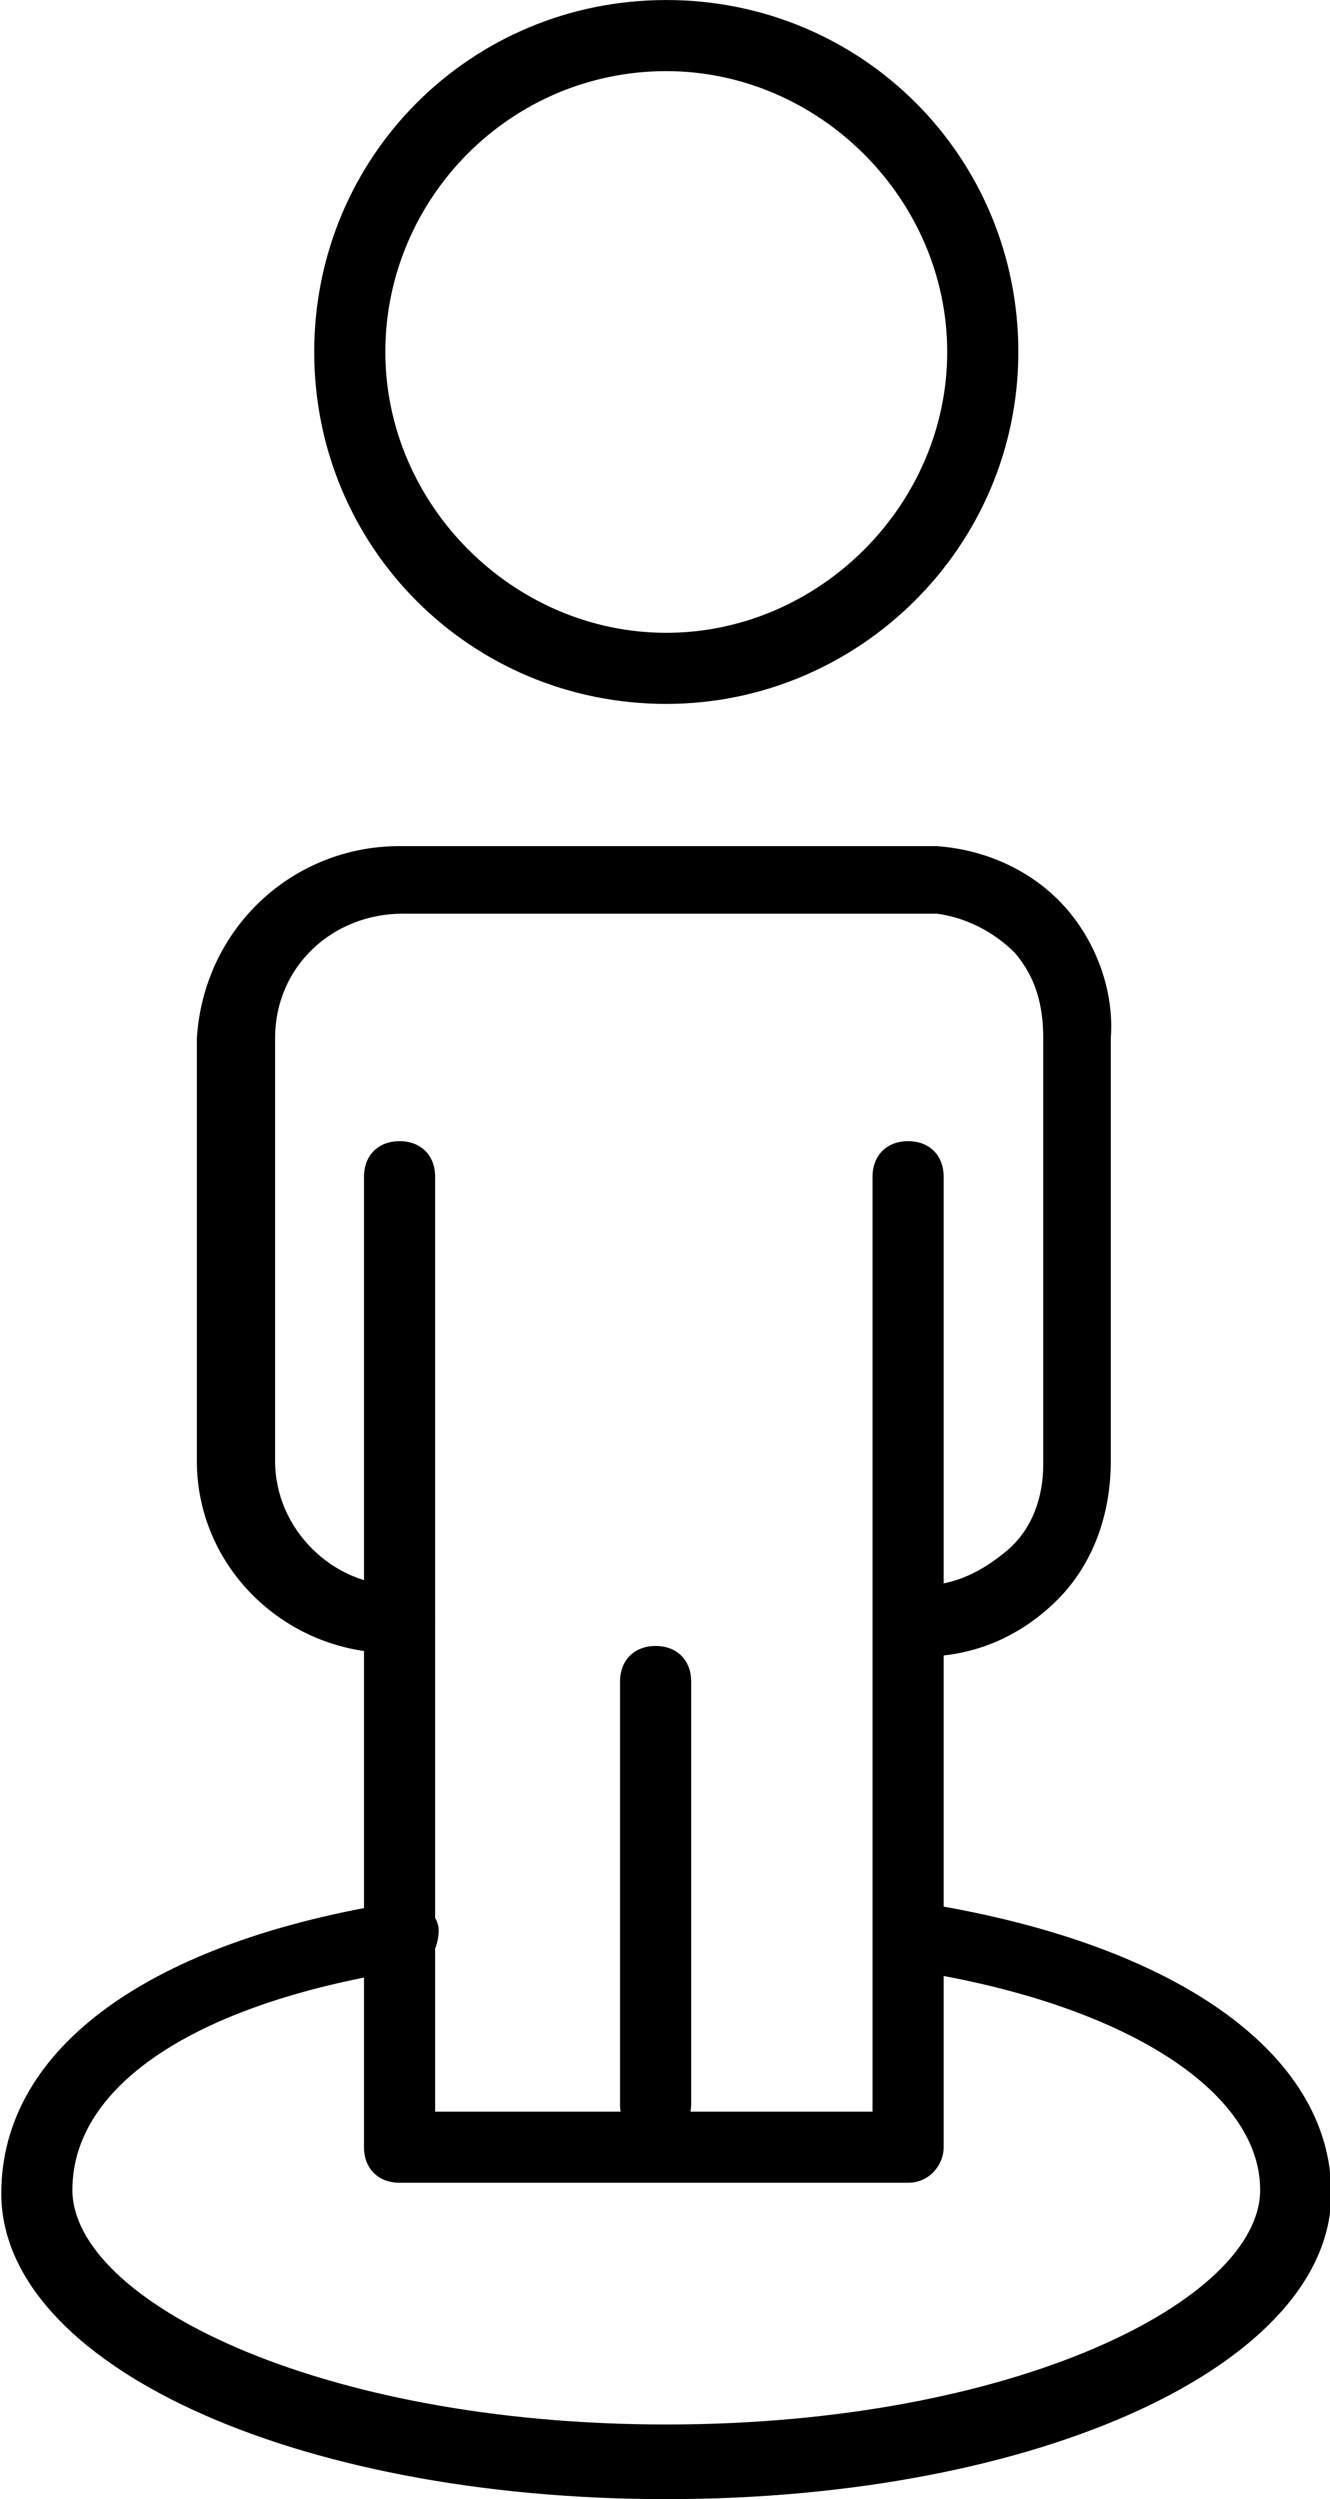 <?xml version="1.0" encoding="utf-8"?>
<!-- Generator: Adobe Illustrator 23.0.6, SVG Export Plug-In . SVG Version: 6.00 Build 0)  -->
<svg version="1.1" id="Laag_1" xmlns="http://www.w3.org/2000/svg" xmlns:xlink="http://www.w3.org/1999/xlink" x="0px" y="0px"
	 viewBox="0 0 37.4 70.3" style="enable-background:new 0 0 37.4 70.3;" xml:space="preserve">
<g id="Group_3758" transform="translate(-1206.164 -4965.699)">
	<g id="Ellipse_440">
		<path d="M1224.9,4985.5c-5.5,0-9.9-4.4-9.9-9.9s4.4-9.9,9.9-9.9c5.5,0,9.9,4.4,9.9,9.9S1230.3,4985.5,1224.9,4985.5z
			 M1224.9,4967.7c-4.4,0-7.9,3.6-7.9,7.9s3.6,7.9,7.9,7.9s7.9-3.6,7.9-7.9S1229.2,4967.7,1224.9,4967.7z"/>
	</g>
	<g id="Path_2163">
		<path d="M1231.7,5027.1h-14.3c-0.6,0-1-0.4-1-1v-27.3c0-0.6,0.4-1,1-1s1,0.4,1,1v26.3h12.3v-26.3c0-0.6,0.4-1,1-1s1,0.4,1,1v27.3
			C1232.7,5026.6,1232.3,5027.1,1231.7,5027.1z"/>
	</g>
	<g id="Line_573">
		<path d="M1224.6,5025.9c-0.6,0-1-0.4-1-1V5013c0-0.6,0.4-1,1-1s1,0.4,1,1v11.9C1225.6,5025.4,1225.2,5025.9,1224.6,5025.9z"/>
	</g>
	<g id="Path_2164">
		<path d="M1217.2,5012.2c-3,0-5.5-2.4-5.5-5.4v-11.9c0.2-3.1,2.7-5.4,5.7-5.4h14.9c0.1,0,0.2,0,0.2,0c1.4,0.1,2.7,0.7,3.6,1.7
			c0.9,1,1.4,2.4,1.3,3.7l0,11.9c0,1.5-0.5,2.9-1.5,3.9c-1,1-2.3,1.6-3.8,1.6c0,0,0,0,0,0c-0.5,0-1-0.4-1-1c0-0.6,0.4-1,1-1
			c0.9,0,1.7-0.4,2.4-1s1-1.5,1-2.4l0-12c0-0.9-0.2-1.7-0.8-2.4c-0.6-0.6-1.4-1-2.2-1.1l-0.1,0h-14.9c0,0,0,0,0,0
			c-2,0-3.6,1.5-3.6,3.5l0,11.9c0,1.9,1.6,3.5,3.5,3.5c0,0,0,0,0,0c0.6,0,1,0.4,1,1C1218.2,5011.8,1217.8,5012.2,1217.2,5012.2z"/>
	</g>
	<g id="Path_2165">
		<path d="M1224.9,5036c-10.5,0-18.7-3.8-18.7-8.6c0-4.1,4.2-7.1,11.2-8.2c0.5-0.1,1.1,0.3,1.1,0.8s-0.3,1.1-0.8,1.1
			c-5.9,0.9-9.5,3.2-9.5,6.2c0,3.1,6.9,6.6,16.7,6.6c9.8,0,16.7-3.5,16.7-6.6c0-2.8-3.9-5.3-10-6.2c-0.5-0.1-0.9-0.6-0.8-1.1
			s0.6-0.9,1.1-0.8c7.2,1.1,11.7,4.2,11.7,8.2C1243.6,5032.2,1235.4,5036,1224.9,5036z"/>
	</g>
</g>
</svg>
